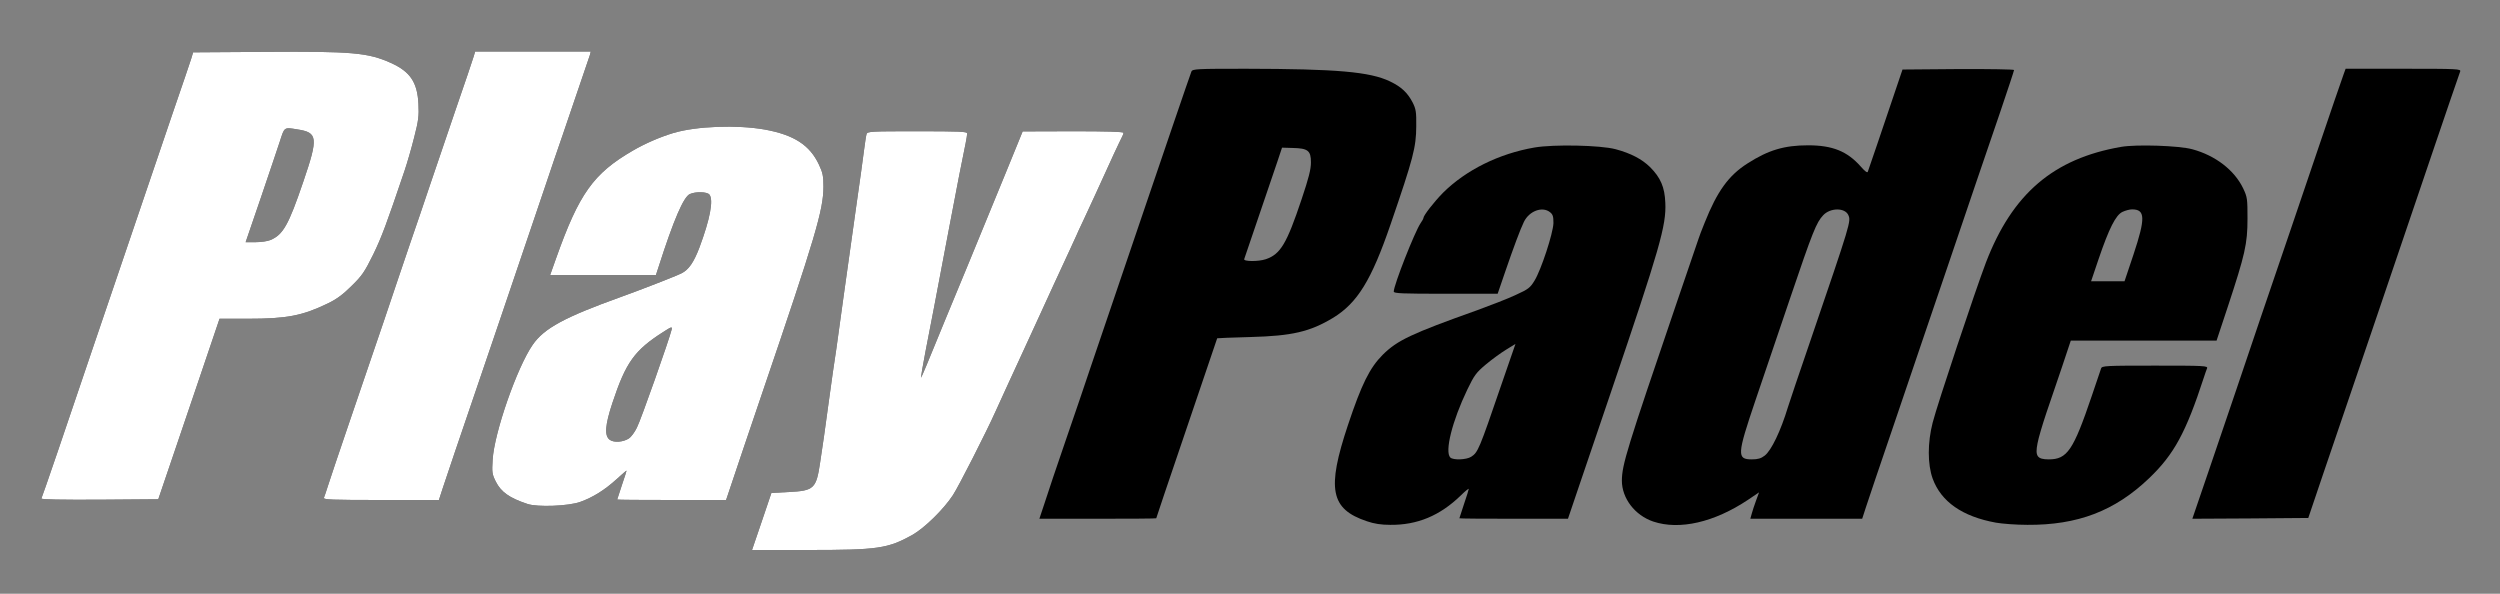 <!DOCTYPE svg PUBLIC "-//W3C//DTD SVG 20010904//EN" "http://www.w3.org/TR/2001/REC-SVG-20010904/DTD/svg10.dtd">
<svg version="1.0" xmlns="http://www.w3.org/2000/svg" width="1600px" height="380px" viewBox="0 0 16000 3800" preserveAspectRatio="xMidYMid meet">
<rect x="0" y="0" width="16000" height="3800" fill="#808080" stroke="none"/>
<g id="layer101" fill="#000000" stroke="none">
 <path d="M4875 3338 l62 -183 109 -6 c164 -8 178 -21 203 -190 5 -35 16 -111 25 -169 8 -58 22 -159 31 -225 9 -66 20 -147 25 -180 14 -88 25 -167 70 -495 23 -162 59 -419 80 -570 22 -151 44 -313 50 -360 6 -47 13 -93 16 -102 5 -17 29 -18 325 -18 269 0 319 2 319 14 0 8 -5 36 -10 63 -14 64 -61 305 -104 533 -92 486 -121 638 -152 795 -18 93 -31 171 -30 172 1 2 17 -34 36 -80 53 -130 111 -270 120 -292 12 -27 249 -602 386 -937 l109 -267 323 -1 c211 0 322 3 322 10 0 6 -4 18 -10 28 -5 9 -28 58 -51 107 -101 222 -145 317 -190 414 -27 57 -49 104 -49 106 0 1 -20 45 -44 96 -58 125 -162 350 -193 419 -27 60 -52 114 -108 235 -53 115 -154 334 -172 375 -58 130 -239 486 -275 540 -60 91 -181 209 -258 253 -158 88 -221 97 -666 97 l-361 0 62 -182z"/>
 <path d="M8748 3336 c-233 -78 -258 -206 -121 -616 87 -261 139 -366 223 -450 93 -92 181 -134 605 -285 87 -32 199 -75 247 -98 79 -36 91 -45 119 -91 42 -68 119 -303 121 -368 0 -42 -3 -55 -22 -70 -49 -39 -133 -8 -167 62 -22 44 -69 171 -119 317 l-49 143 -332 0 c-279 0 -333 -2 -333 -14 0 -41 134 -382 172 -438 10 -14 18 -29 18 -33 0 -16 69 -104 125 -161 147 -146 359 -251 586 -290 123 -21 423 -15 519 11 98 26 169 64 220 114 68 68 94 129 98 228 7 146 -35 291 -348 1213 -83 245 -179 527 -213 627 l-62 183 -347 0 c-192 0 -348 -1 -348 -3 0 -2 14 -43 30 -92 17 -49 30 -92 30 -96 0 -4 -23 14 -51 42 -133 129 -278 190 -452 188 -57 0 -103 -7 -149 -23z m668 -413 c43 -28 51 -47 189 -450 l94 -272 -60 37 c-33 20 -92 63 -130 95 -62 52 -74 69 -118 160 -97 202 -146 398 -109 435 18 18 104 15 134 -5z"/>
 <path d="M10581 3338 c-118 -40 -201 -149 -201 -262 1 -103 30 -197 350 -1136 73 -212 135 -396 140 -410 4 -14 22 -61 40 -105 80 -201 153 -302 274 -379 134 -86 236 -116 388 -116 156 0 250 38 336 135 28 32 43 43 46 34 17 -49 91 -265 151 -444 l71 -210 357 -3 c196 -1 357 2 357 6 0 5 -41 128 -90 273 -50 145 -117 343 -150 439 -32 96 -116 342 -185 545 -69 204 -141 415 -160 470 -18 55 -102 300 -185 545 -84 245 -163 480 -177 523 l-25 77 -358 0 -358 0 9 -32 c5 -18 17 -56 28 -85 l19 -52 -71 48 c-216 144 -438 195 -606 139z m713 -422 c42 -32 102 -156 149 -311 8 -27 72 -216 142 -420 262 -767 262 -769 244 -809 -22 -48 -116 -47 -161 2 -43 46 -66 102 -210 527 -76 225 -177 521 -223 657 -118 349 -120 378 -23 378 38 0 59 -6 82 -24z"/>
 <path d="M12774 3345 c-215 -39 -351 -134 -405 -282 -33 -92 -33 -230 0 -358 30 -118 272 -843 341 -1025 169 -440 432 -665 865 -740 98 -17 370 -8 455 15 149 40 270 134 326 250 27 57 28 67 28 195 0 161 -16 229 -126 563 l-72 217 -466 0 -467 0 -56 168 c-31 92 -77 226 -101 297 -24 72 -50 158 -56 193 -16 81 -2 102 72 102 118 0 157 -57 275 -405 30 -88 57 -168 60 -177 5 -17 30 -18 345 -18 320 0 340 1 333 18 -4 9 -13 35 -20 57 -115 353 -191 493 -351 646 -220 210 -457 300 -779 298 -71 0 -162 -7 -201 -14z m880 -1715 c78 -235 76 -290 -9 -290 -15 0 -42 7 -61 16 -43 20 -86 105 -153 302 l-48 142 107 0 107 0 57 -170z"/>
 <path d="M6686 3218 c18 -57 78 -236 134 -398 56 -162 128 -374 160 -470 32 -96 111 -328 175 -515 64 -187 143 -419 175 -515 92 -271 287 -843 295 -862 7 -17 33 -18 349 -18 580 1 793 19 922 81 73 35 112 72 145 135 21 42 24 60 23 153 -1 134 -18 201 -164 626 -123 359 -213 504 -368 599 -148 89 -262 116 -529 123 -117 3 -213 7 -213 8 0 1 -59 174 -131 386 -210 618 -259 763 -259 766 0 2 -168 3 -374 3 l-374 0 34 -102z m1415 -1559 c94 -32 134 -99 229 -383 46 -137 60 -192 60 -237 0 -75 -19 -90 -117 -92 l-68 -2 -30 90 c-99 291 -208 612 -212 623 -7 16 90 17 138 1z"/>
 <path d="M14141 2998 c60 -178 137 -404 171 -503 106 -315 192 -568 348 -1025 83 -245 167 -490 185 -545 63 -186 143 -420 155 -452 l12 -33 370 0 c348 0 370 1 363 18 -7 18 -102 296 -160 467 -18 55 -102 300 -185 545 -83 245 -182 535 -219 645 -136 399 -223 655 -315 925 l-93 275 -371 3 -371 2 110 -322z"/>
 <path d="M3375 3225 c-115 -38 -169 -77 -202 -143 -24 -48 -25 -60 -20 -140 10 -172 156 -591 256 -735 73 -106 204 -177 566 -307 128 -46 354 -134 387 -151 46 -23 78 -70 114 -164 68 -182 92 -306 64 -340 -15 -18 -88 -20 -125 -3 -40 18 -103 163 -200 466 l-17 52 -339 0 -338 0 38 -107 c147 -414 239 -543 491 -689 79 -46 174 -87 260 -113 149 -44 407 -53 584 -22 187 34 288 99 347 224 25 53 29 74 29 142 0 148 -52 323 -390 1315 -83 245 -170 500 -192 568 l-41 122 -349 0 c-191 0 -348 -1 -348 -3 0 -2 14 -43 30 -92 17 -49 30 -91 30 -93 0 -2 -29 23 -64 55 -75 68 -149 115 -232 145 -74 27 -275 35 -339 13z m650 -419 c14 -9 37 -40 51 -69 25 -47 209 -570 222 -626 5 -22 2 -22 -54 14 -183 117 -238 193 -324 452 -48 144 -53 213 -17 238 26 19 85 15 122 -9z"/>
 <path d="M265 3190 c5 -8 160 -461 335 -980 33 -96 107 -314 165 -485 58 -170 137 -402 175 -515 38 -113 115 -338 170 -500 56 -162 107 -313 114 -335 l12 -40 459 -3 c561 -4 659 5 805 70 125 56 171 124 178 263 4 77 0 108 -27 213 -17 68 -45 165 -62 215 -116 343 -147 426 -201 537 -54 109 -71 135 -138 200 -54 54 -96 85 -150 111 -165 80 -264 99 -514 99 l-181 0 -128 378 c-70 207 -158 467 -196 577 l-68 200 -377 3 c-243 1 -375 -1 -371 -8z m1466 -1654 c81 -34 116 -97 210 -373 97 -284 93 -315 -39 -335 -85 -14 -81 -16 -111 77 -11 33 -64 192 -119 353 l-100 292 63 0 c34 0 78 -6 96 -14z"/>
 <path d="M2073 3186 c3 -7 15 -42 26 -77 11 -35 72 -217 136 -404 64 -187 163 -477 220 -645 56 -168 133 -393 169 -500 37 -107 94 -274 126 -370 33 -96 107 -314 165 -485 59 -170 111 -325 116 -342 l10 -33 370 0 370 0 -6 23 c-8 25 -100 294 -176 517 -28 80 -77 224 -109 320 -118 350 -464 1368 -576 1695 -30 88 -66 195 -80 238 l-25 77 -371 0 c-311 0 -369 -2 -365 -14z"/>
 </g>
<g id="layer102" fill="#ffffff" stroke="none">
 <path d="M4875 3338 l62 -183 109 -6 c164 -8 178 -21 203 -190 5 -35 16 -111 25 -169 8 -58 22 -159 31 -225 9 -66 20 -147 25 -180 14 -88 25 -167 70 -495 23 -162 59 -419 80 -570 22 -151 44 -313 50 -360 6 -47 13 -93 16 -102 5 -17 29 -18 325 -18 269 0 319 2 319 14 0 8 -5 36 -10 63 -14 64 -61 305 -104 533 -92 486 -121 638 -152 795 -18 93 -31 171 -30 172 1 2 17 -34 36 -80 53 -130 111 -270 120 -292 12 -27 249 -602 386 -937 l109 -267 323 -1 c211 0 322 3 322 10 0 6 -4 18 -10 28 -5 9 -28 58 -51 107 -101 222 -145 317 -190 414 -27 57 -49 104 -49 106 0 1 -20 45 -44 96 -58 125 -162 350 -193 419 -27 60 -52 114 -108 235 -53 115 -154 334 -172 375 -58 130 -239 486 -275 540 -60 91 -181 209 -258 253 -158 88 -221 97 -666 97 l-361 0 62 -182z"/>
 <path d="M3375 3225 c-115 -38 -169 -77 -202 -143 -24 -48 -25 -60 -20 -140 10 -172 156 -591 256 -735 73 -106 204 -177 566 -307 128 -46 354 -134 387 -151 46 -23 78 -70 114 -164 68 -182 92 -306 64 -340 -15 -18 -88 -20 -125 -3 -40 18 -103 163 -200 466 l-17 52 -339 0 -338 0 38 -107 c147 -414 239 -543 491 -689 79 -46 174 -87 260 -113 149 -44 407 -53 584 -22 187 34 288 99 347 224 25 53 29 74 29 142 0 148 -52 323 -390 1315 -83 245 -170 500 -192 568 l-41 122 -349 0 c-191 0 -348 -1 -348 -3 0 -2 14 -43 30 -92 17 -49 30 -91 30 -93 0 -2 -29 23 -64 55 -75 68 -149 115 -232 145 -74 27 -275 35 -339 13z m650 -419 c14 -9 37 -40 51 -69 25 -47 209 -570 222 -626 5 -22 2 -22 -54 14 -183 117 -238 193 -324 452 -48 144 -53 213 -17 238 26 19 85 15 122 -9z"/>
 <path d="M265 3190 c5 -8 160 -461 335 -980 33 -96 107 -314 165 -485 58 -170 137 -402 175 -515 38 -113 115 -338 170 -500 56 -162 107 -313 114 -335 l12 -40 459 -3 c561 -4 659 5 805 70 125 56 171 124 178 263 4 77 0 108 -27 213 -17 68 -45 165 -62 215 -116 343 -147 426 -201 537 -54 109 -71 135 -138 200 -54 54 -96 85 -150 111 -165 80 -264 99 -514 99 l-181 0 -128 378 c-70 207 -158 467 -196 577 l-68 200 -377 3 c-243 1 -375 -1 -371 -8z m1466 -1654 c81 -34 116 -97 210 -373 97 -284 93 -315 -39 -335 -85 -14 -81 -16 -111 77 -11 33 -64 192 -119 353 l-100 292 63 0 c34 0 78 -6 96 -14z"/>
 <path d="M2073 3186 c3 -7 15 -42 26 -77 11 -35 72 -217 136 -404 64 -187 163 -477 220 -645 56 -168 133 -393 169 -500 37 -107 94 -274 126 -370 33 -96 107 -314 165 -485 59 -170 111 -325 116 -342 l10 -33 370 0 370 0 -6 23 c-8 25 -100 294 -176 517 -28 80 -77 224 -109 320 -118 350 -464 1368 -576 1695 -30 88 -66 195 -80 238 l-25 77 -371 0 c-311 0 -369 -2 -365 -14z"/>
 </g>

</svg>